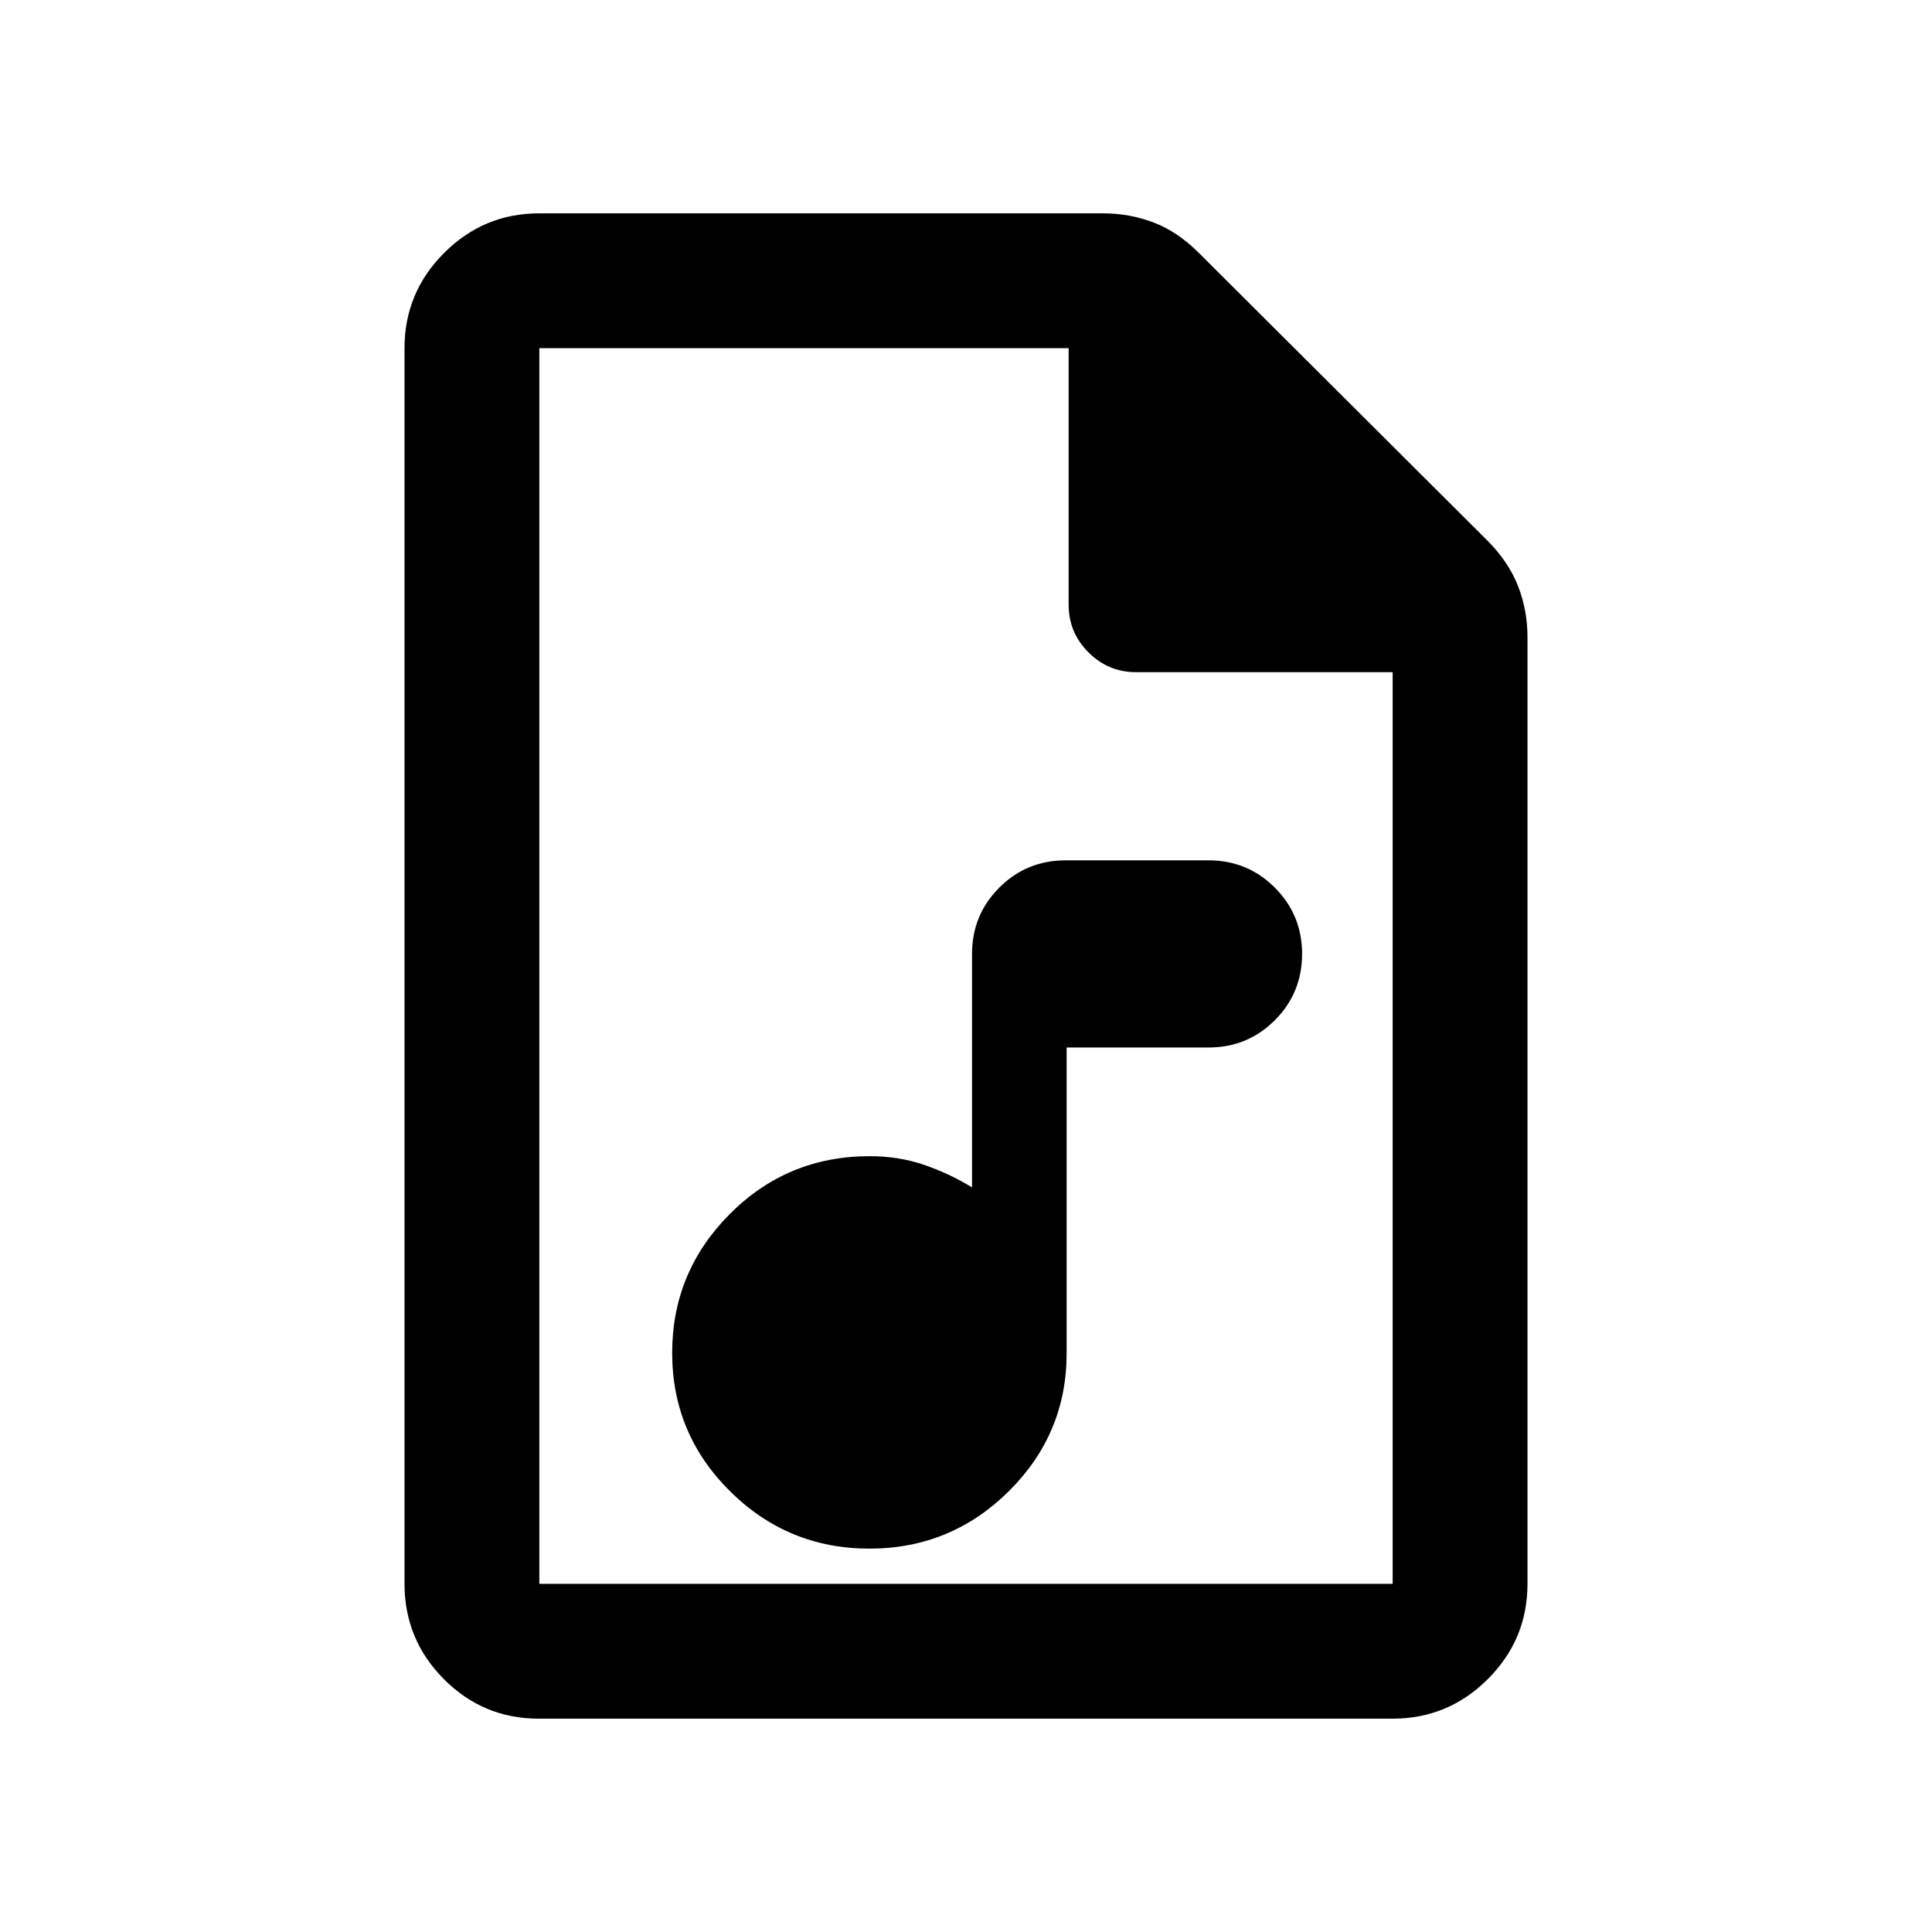 <svg xmlns="http://www.w3.org/2000/svg" height="20" viewBox="0 -960 960 960" width="20"><path d="M432-190.5q40.5 0 69.25-28.5T530-287.5v-152h70.5q19.4 0 32.95-13.55Q647-466.6 647-486q0-19.4-13.55-32.95-13.55-13.55-32.95-13.55h-71q-19.4 0-32.95 13.55Q483-505.4 483-486v116q-11.5-7-24-11.25t-26.84-4.25q-40.91 0-69.53 28.75Q334-328 334-287.75T362.75-219q28.75 28.5 69.25 28.5ZM267.72-106q-27.66 0-47.19-19.68Q201-145.36 201-173v-614q0-27.64 19.68-47.32T268-854h280q13.16 0 25.08 4.5 11.92 4.5 22.54 15.09l143.26 142.82q10.62 10.59 15.37 22.67Q759-656.83 759-643.5V-173q0 27.64-19.69 47.32Q719.61-106 691.96-106H267.72ZM531-659.5V-787H268v614h424v-453H564.5q-13.8 0-23.65-9.85Q531-645.7 531-659.5ZM268-787v161-161 614-614Z"/></svg>
